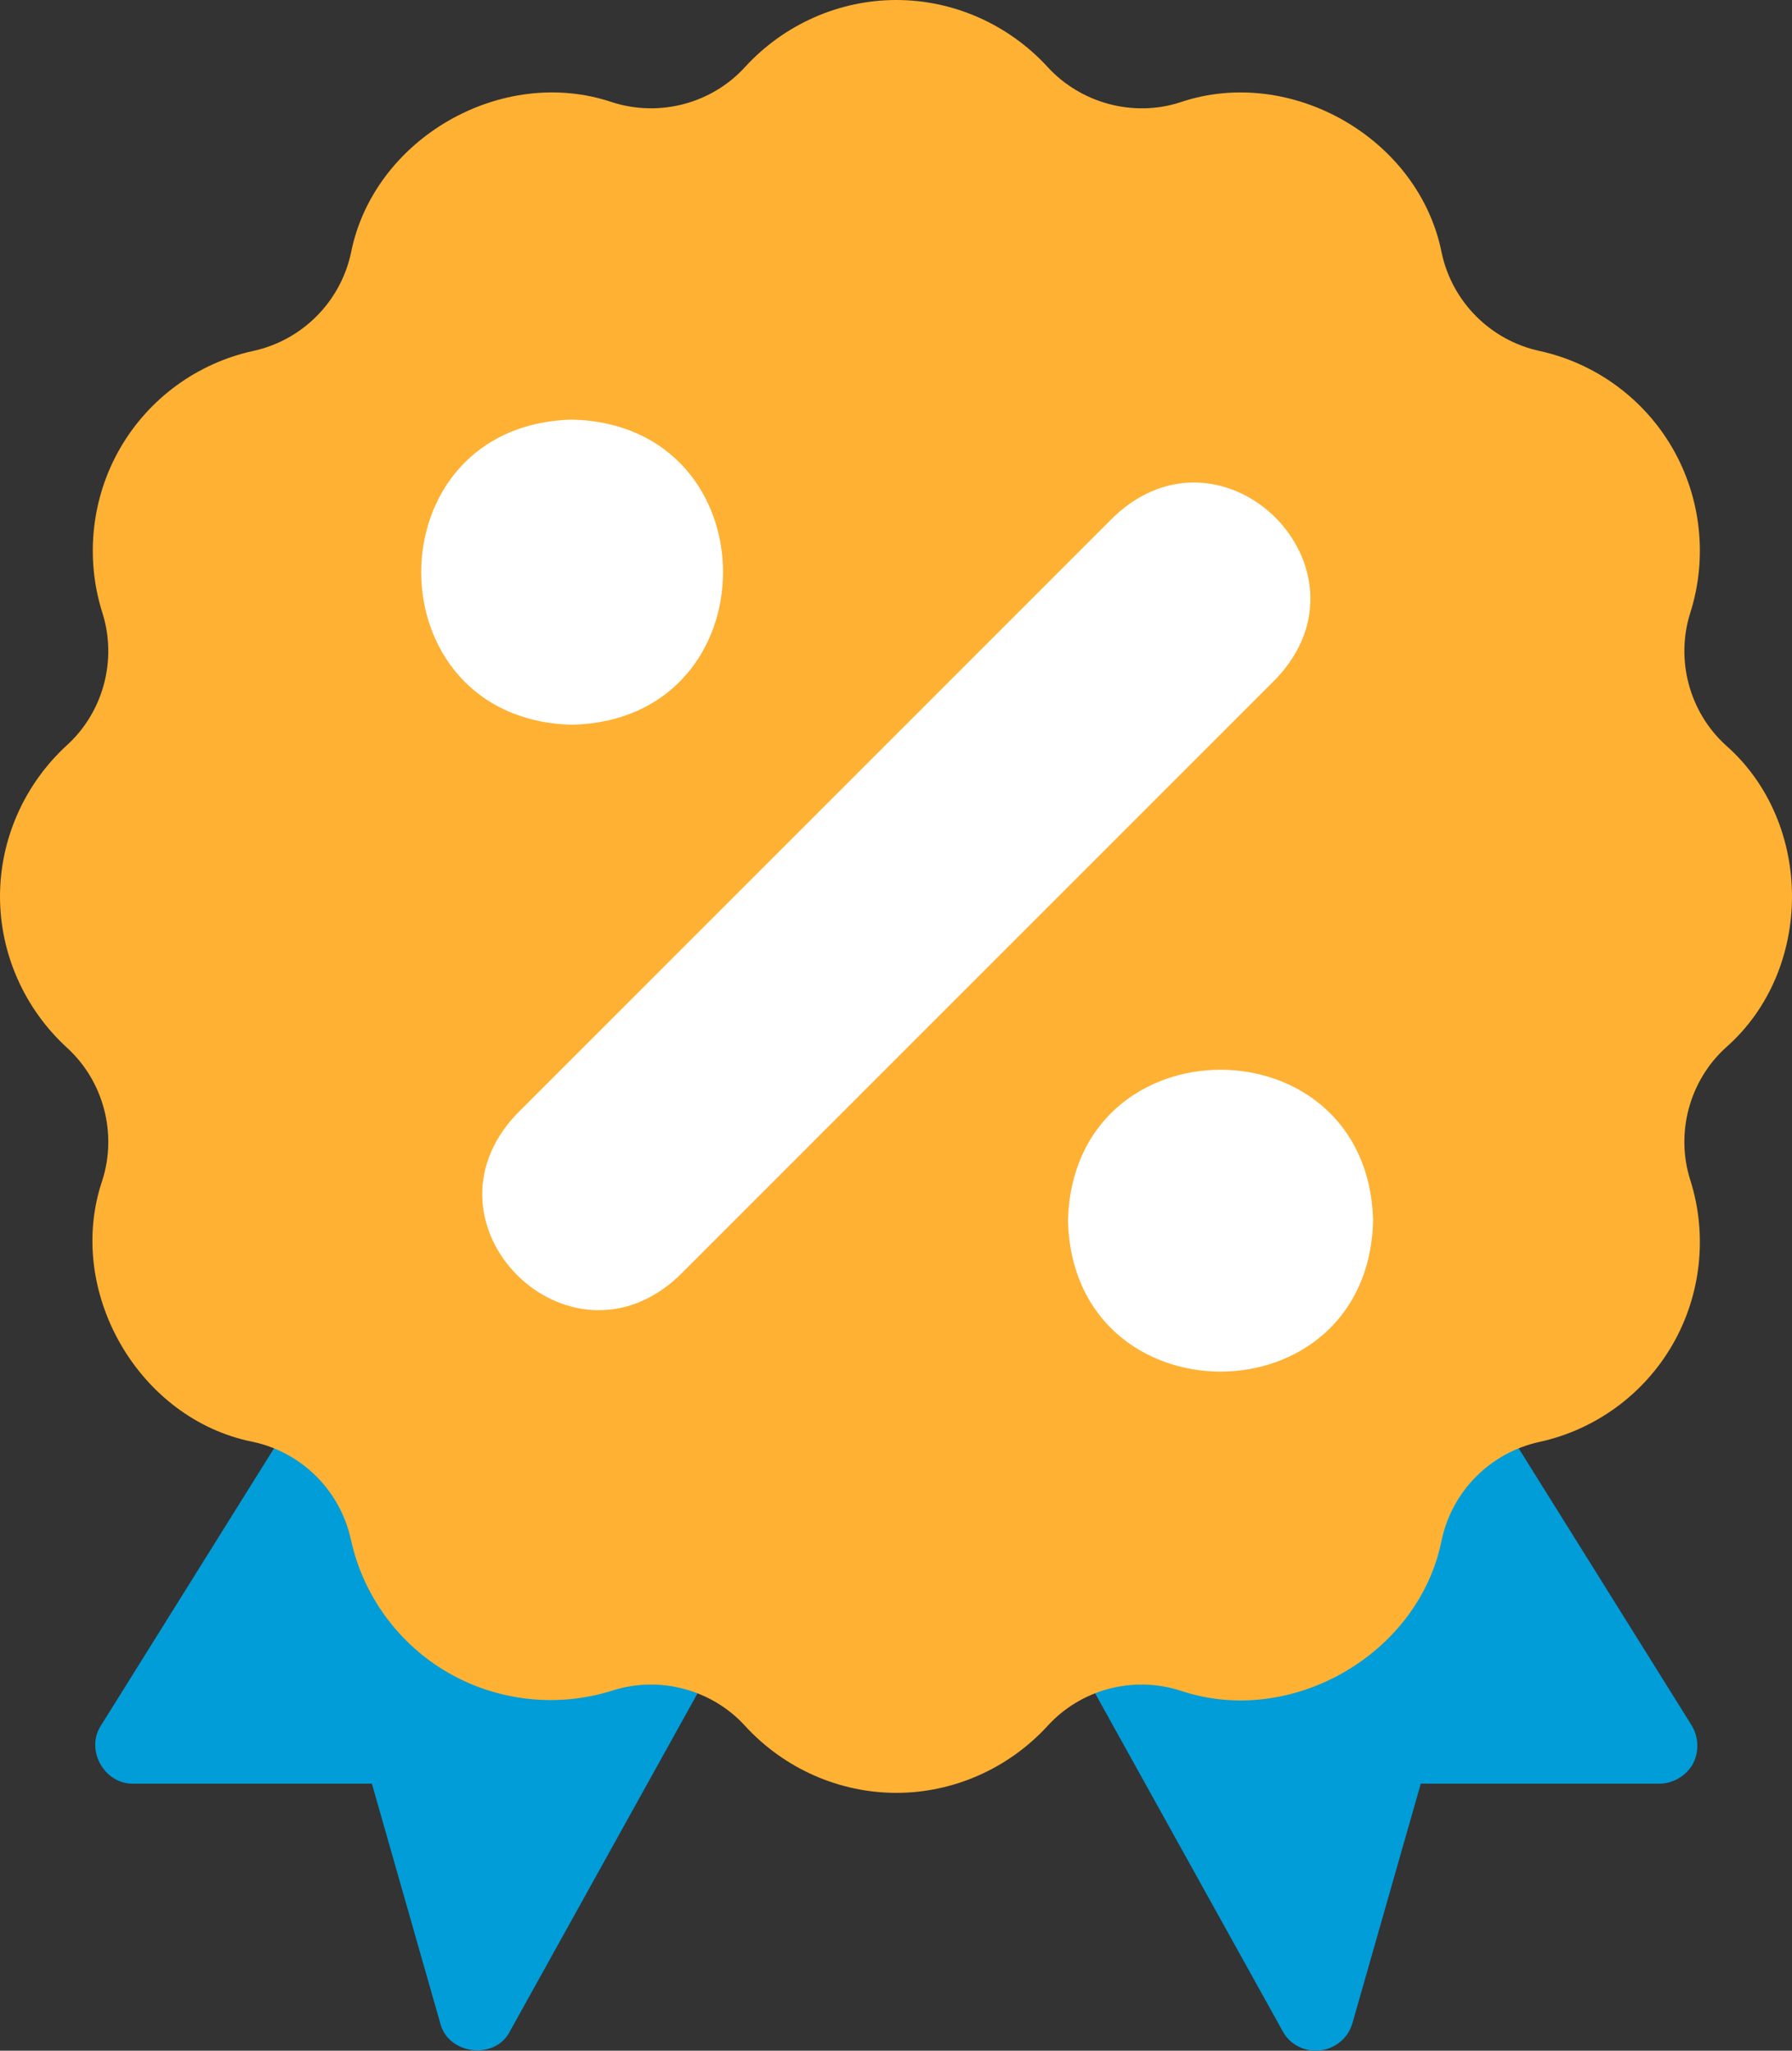 <?xml version="1.0" encoding="UTF-8"?>
<svg id="_레이어_1" data-name="레이어_1" xmlns="http://www.w3.org/2000/svg" version="1.1" viewBox="0 0 281.896 322.554">
  <rect x="0" y="0" width="281.896" height="322.554" fill="#333333" stroke="none"/>
  <!-- Generator: Adobe Illustrator 29.3.0, SVG Export Plug-In . SVG Version: 2.1.0 Build 146)  -->
  <path d="M266.281,277.495c-1.082,1.86-3.121,3.059-5.281,3.059h-37.5l-10.738,37.621c-.707,2.578-3.071,4.359-5.762,4.379-2.16,0-4.199-1.141-5.219-3.059l-43.14-77.703c-1.774-2.98-.375-7.008,2.699-8.398l58.14-26.762c2.758-1.258,6-.297,7.622,2.281l39,62.461c1.136,1.86,1.199,4.2.179,6.121h0ZM266.281,277.495" style="fill: #009dd9;"/>
  <path d="M123.84,236.995c.539,1.559.359,3.297-.481,4.797l-43.14,77.703c-2.324,4.625-9.793,3.688-10.981-1.32l-10.738-37.621H21c-4.59.121-7.637-5.336-5.098-9.18l39-62.461c1.618-2.578,4.86-3.539,7.618-2.281l58.14,26.762c1.5.719,2.641,1.98,3.18,3.601h0ZM123.84,236.995" style="fill: #009dd9;"/>
  <path d="M271.5,164.762c-5.762,5.218-7.98,13.5-5.578,20.937,2.699,8.582,1.68,18-2.82,25.801-4.5,7.801-12.122,13.379-20.942,15.301-7.68,1.679-13.68,7.679-15.359,15.359-3.531,18.047-23.719,29.645-41.102,23.762-7.5-2.402-15.719-.184-20.937,5.578-6.121,6.66-14.762,10.5-23.762,10.5s-17.641-3.84-23.762-10.5c-5.218-5.762-13.5-7.98-20.937-5.578-8.582,2.699-18,1.68-25.801-2.82-7.801-4.5-13.379-12.122-15.301-20.942-1.679-7.68-7.679-13.68-15.359-15.359-18.047-3.531-29.645-23.719-23.758-41.102,2.398-7.437.18-15.719-5.582-20.937-6.66-6.121-10.5-14.762-10.5-23.762s3.84-17.641,10.5-23.762c5.762-5.218,7.98-13.5,5.578-20.937-2.699-8.582-1.68-18,2.82-25.801s12.122-13.379,20.942-15.301c7.68-1.679,13.68-7.679,15.359-15.359,3.531-18.047,23.719-29.645,41.102-23.758,7.5,2.398,15.719.18,20.937-5.582,6.121-6.66,14.762-10.5,23.762-10.5s17.641,3.84,23.762,10.5c5.273,5.781,13.601,7.988,20.937,5.578,17.371-5.867,37.582,5.699,41.102,23.762,1.679,7.68,7.679,13.68,15.359,15.359,8.82,1.922,16.442,7.5,20.942,15.301s5.519,17.219,2.82,25.801c-2.402,7.437-.184,15.719,5.578,20.937,13.852,12.184,13.871,35.34,0,47.524h0ZM271.5,164.762" style="fill: #ffb133;"/>
  <path d="M216,192c-.797,31.656-47.207,31.648-48,0,.797-31.656,47.211-31.648,48,0h0ZM216,192" style="fill: #fff;"/>
  <path d="M200.762,106.738l-94.024,94.024c-17.281,16.207-41.859-8.176-25.496-25.504-.004.004,94.02-94.02,94.02-94.02,17.3-16.285,41.851,8.246,25.5,25.5h0ZM200.762,106.738" style="fill: #fff;"/>
  <path d="M90,114c-31.656-.797-31.648-47.211,0-48,31.656.797,31.648,47.207,0,48h0ZM90,114" style="fill: #fff;"/>
</svg>